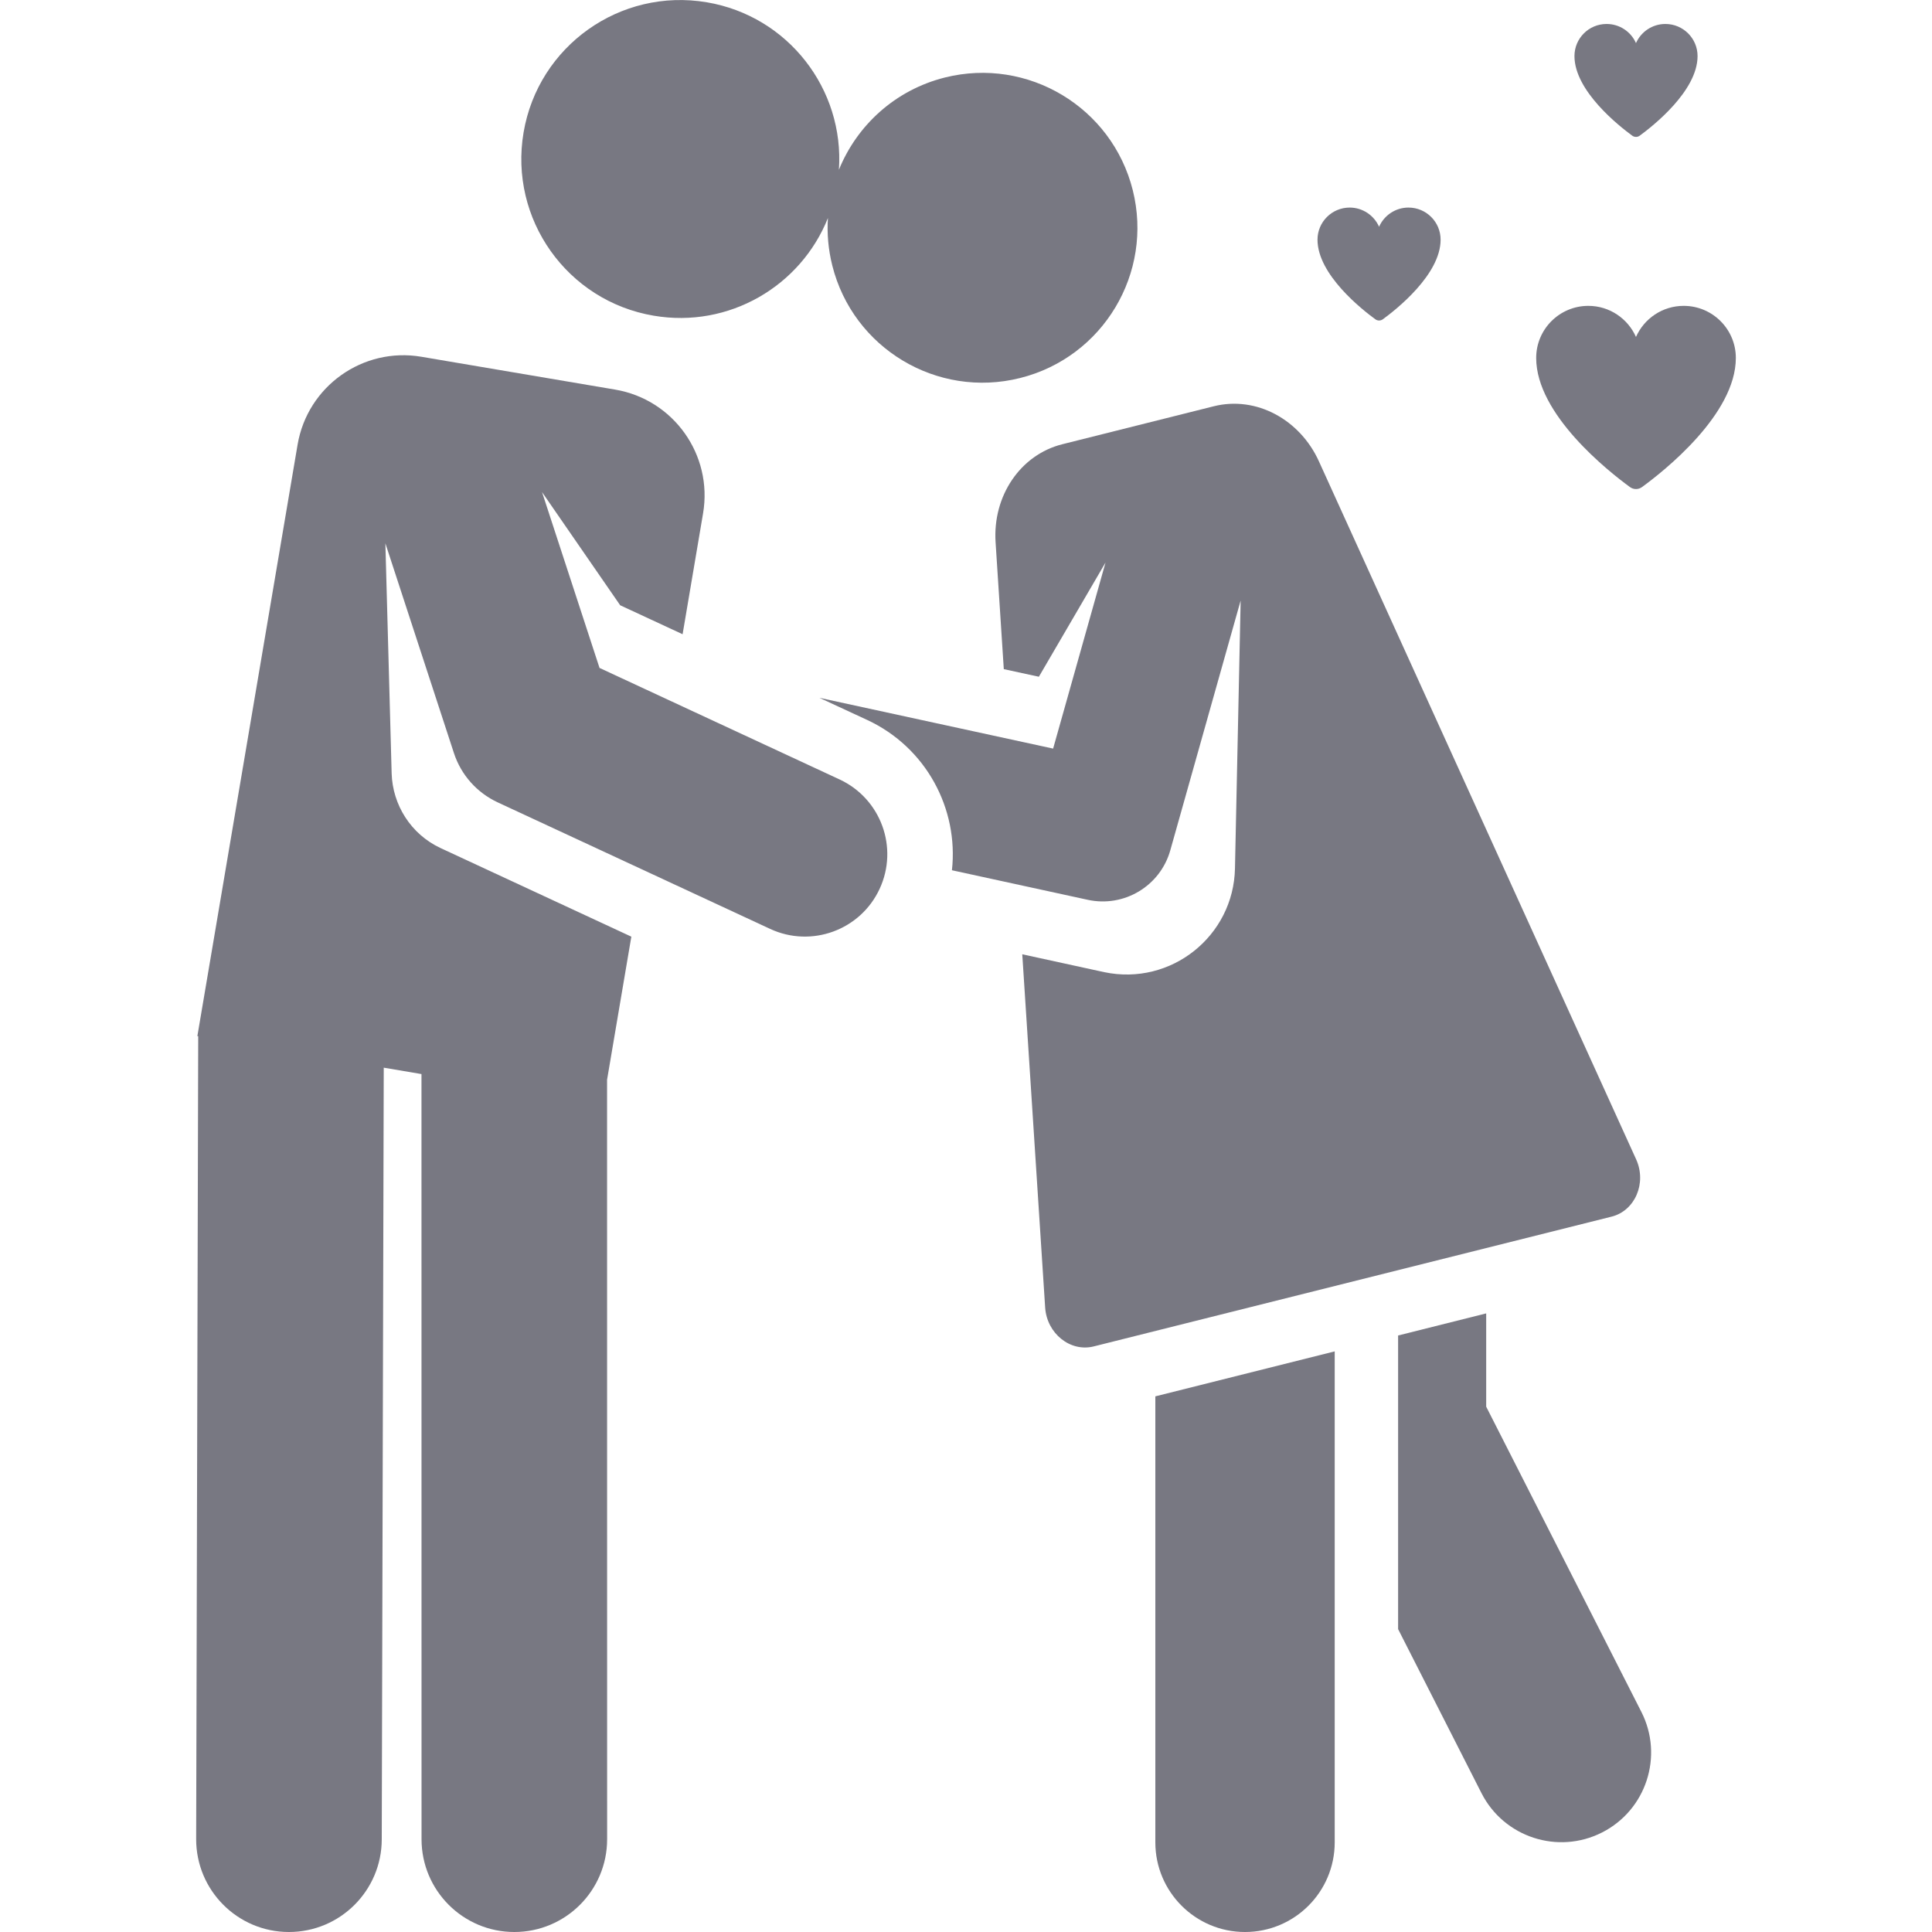 <svg width="32" height="32" viewBox="0 0 32 32" fill="none" xmlns="http://www.w3.org/2000/svg">
<g clip-path="url(#clip0)">
<path d="M27.887 5.066C27.534 5.066 27.231 5.278 27.097 5.581C26.963 5.278 26.66 5.066 26.308 5.066C25.831 5.066 25.444 5.452 25.444 5.929C25.444 6.865 26.642 7.808 26.998 8.068C27.057 8.111 27.137 8.111 27.196 8.068C27.553 7.808 28.751 6.865 28.751 5.929C28.751 5.452 28.364 5.066 27.887 5.066Z" fill="#787882"/>
<path d="M27.584 0.397C27.367 0.397 27.18 0.527 27.097 0.714C27.015 0.527 26.828 0.397 26.61 0.397C26.316 0.397 26.078 0.635 26.078 0.929C26.078 1.506 26.816 2.087 27.036 2.248C27.073 2.274 27.122 2.274 27.158 2.248C27.378 2.087 28.117 1.506 28.117 0.929C28.117 0.635 27.878 0.397 27.584 0.397Z" fill="#787882"/>
<path d="M23.329 3.438C23.111 3.438 22.924 3.569 22.842 3.756C22.759 3.569 22.572 3.438 22.355 3.438C22.061 3.438 21.822 3.676 21.822 3.97C21.822 4.548 22.561 5.129 22.781 5.289C22.817 5.315 22.866 5.315 22.903 5.289C23.123 5.129 23.861 4.548 23.861 3.97C23.861 3.676 23.623 3.438 23.329 3.438Z" fill="#787882"/>
<path d="M27.186 28.354L24.616 23.299V21.754C23.752 21.971 23.699 21.984 23.157 22.12V26.983L24.538 29.7C24.91 30.431 25.804 30.723 26.536 30.351C27.267 29.979 27.558 29.085 27.186 28.354Z" fill="#787882"/>
<path d="M19.136 23.128V30.515C19.136 31.335 19.801 32 20.621 32C21.442 32 22.107 31.335 22.107 30.515V22.383L19.136 23.128Z" fill="#787882"/>
<path d="M27.099 19.201L21.844 7.638C21.532 6.953 20.812 6.552 20.104 6.729C19.114 6.977 18.487 7.135 17.595 7.358C16.902 7.532 16.44 8.212 16.49 8.981C16.577 10.326 16.59 10.525 16.626 11.083L17.207 11.209L18.311 9.317L17.443 12.399L13.572 11.558L14.364 11.925C15.342 12.38 15.879 13.398 15.767 14.414L18.018 14.904C18.619 15.034 19.218 14.675 19.384 14.083L20.549 9.947L20.455 14.384C20.432 15.504 19.396 16.334 18.29 16.102C17.649 15.962 17.95 16.028 16.932 15.806L17.311 21.656C17.339 22.088 17.728 22.398 18.115 22.301C19.988 21.832 24.82 20.62 26.694 20.151C27.08 20.054 27.279 19.596 27.099 19.201Z" fill="#787882"/>
<path d="M18.762 3.149C18.417 1.775 17.024 0.94 15.649 1.284C14.823 1.492 14.192 2.079 13.895 2.812C13.987 1.478 13.054 0.266 11.708 0.038C10.274 -0.205 8.915 0.76 8.672 2.194C8.429 3.627 9.394 4.987 10.828 5.229C12.074 5.441 13.263 4.739 13.713 3.611C13.696 3.869 13.719 4.133 13.785 4.397C14.129 5.771 15.523 6.606 16.897 6.261C18.271 5.917 19.106 4.523 18.762 3.149Z" fill="#787882"/>
<path d="M13.906 12.91L9.93 11.063L8.978 8.151L10.272 10.025L11.306 10.505L11.645 8.503C11.809 7.535 11.157 6.617 10.189 6.453L6.979 5.909C6.011 5.745 5.093 6.397 4.929 7.365C4.848 7.846 3.418 16.285 3.269 17.161L3.283 17.163L3.249 30.459C3.247 31.308 3.933 31.998 4.782 32C4.784 32 4.785 32 4.786 32C5.633 32 6.321 31.314 6.323 30.467L6.356 17.684L6.981 17.79L6.982 30.463C6.982 31.312 7.67 32 8.519 32C9.368 32 10.056 31.312 10.056 30.463L10.055 17.884L10.457 15.514C10.048 15.325 7.746 14.255 7.3 14.048C6.801 13.816 6.503 13.327 6.487 12.812L6.383 8.999L7.519 12.475C7.637 12.835 7.899 13.129 8.242 13.289L12.757 15.386C13.44 15.703 14.252 15.406 14.569 14.723C14.887 14.039 14.59 13.228 13.906 12.91Z" fill="#787882"/>
</g>
<defs>
<clipPath id="clip0">
<rect width="32" height="32" fill="white"/>
</clipPath>
</defs>
</svg>
